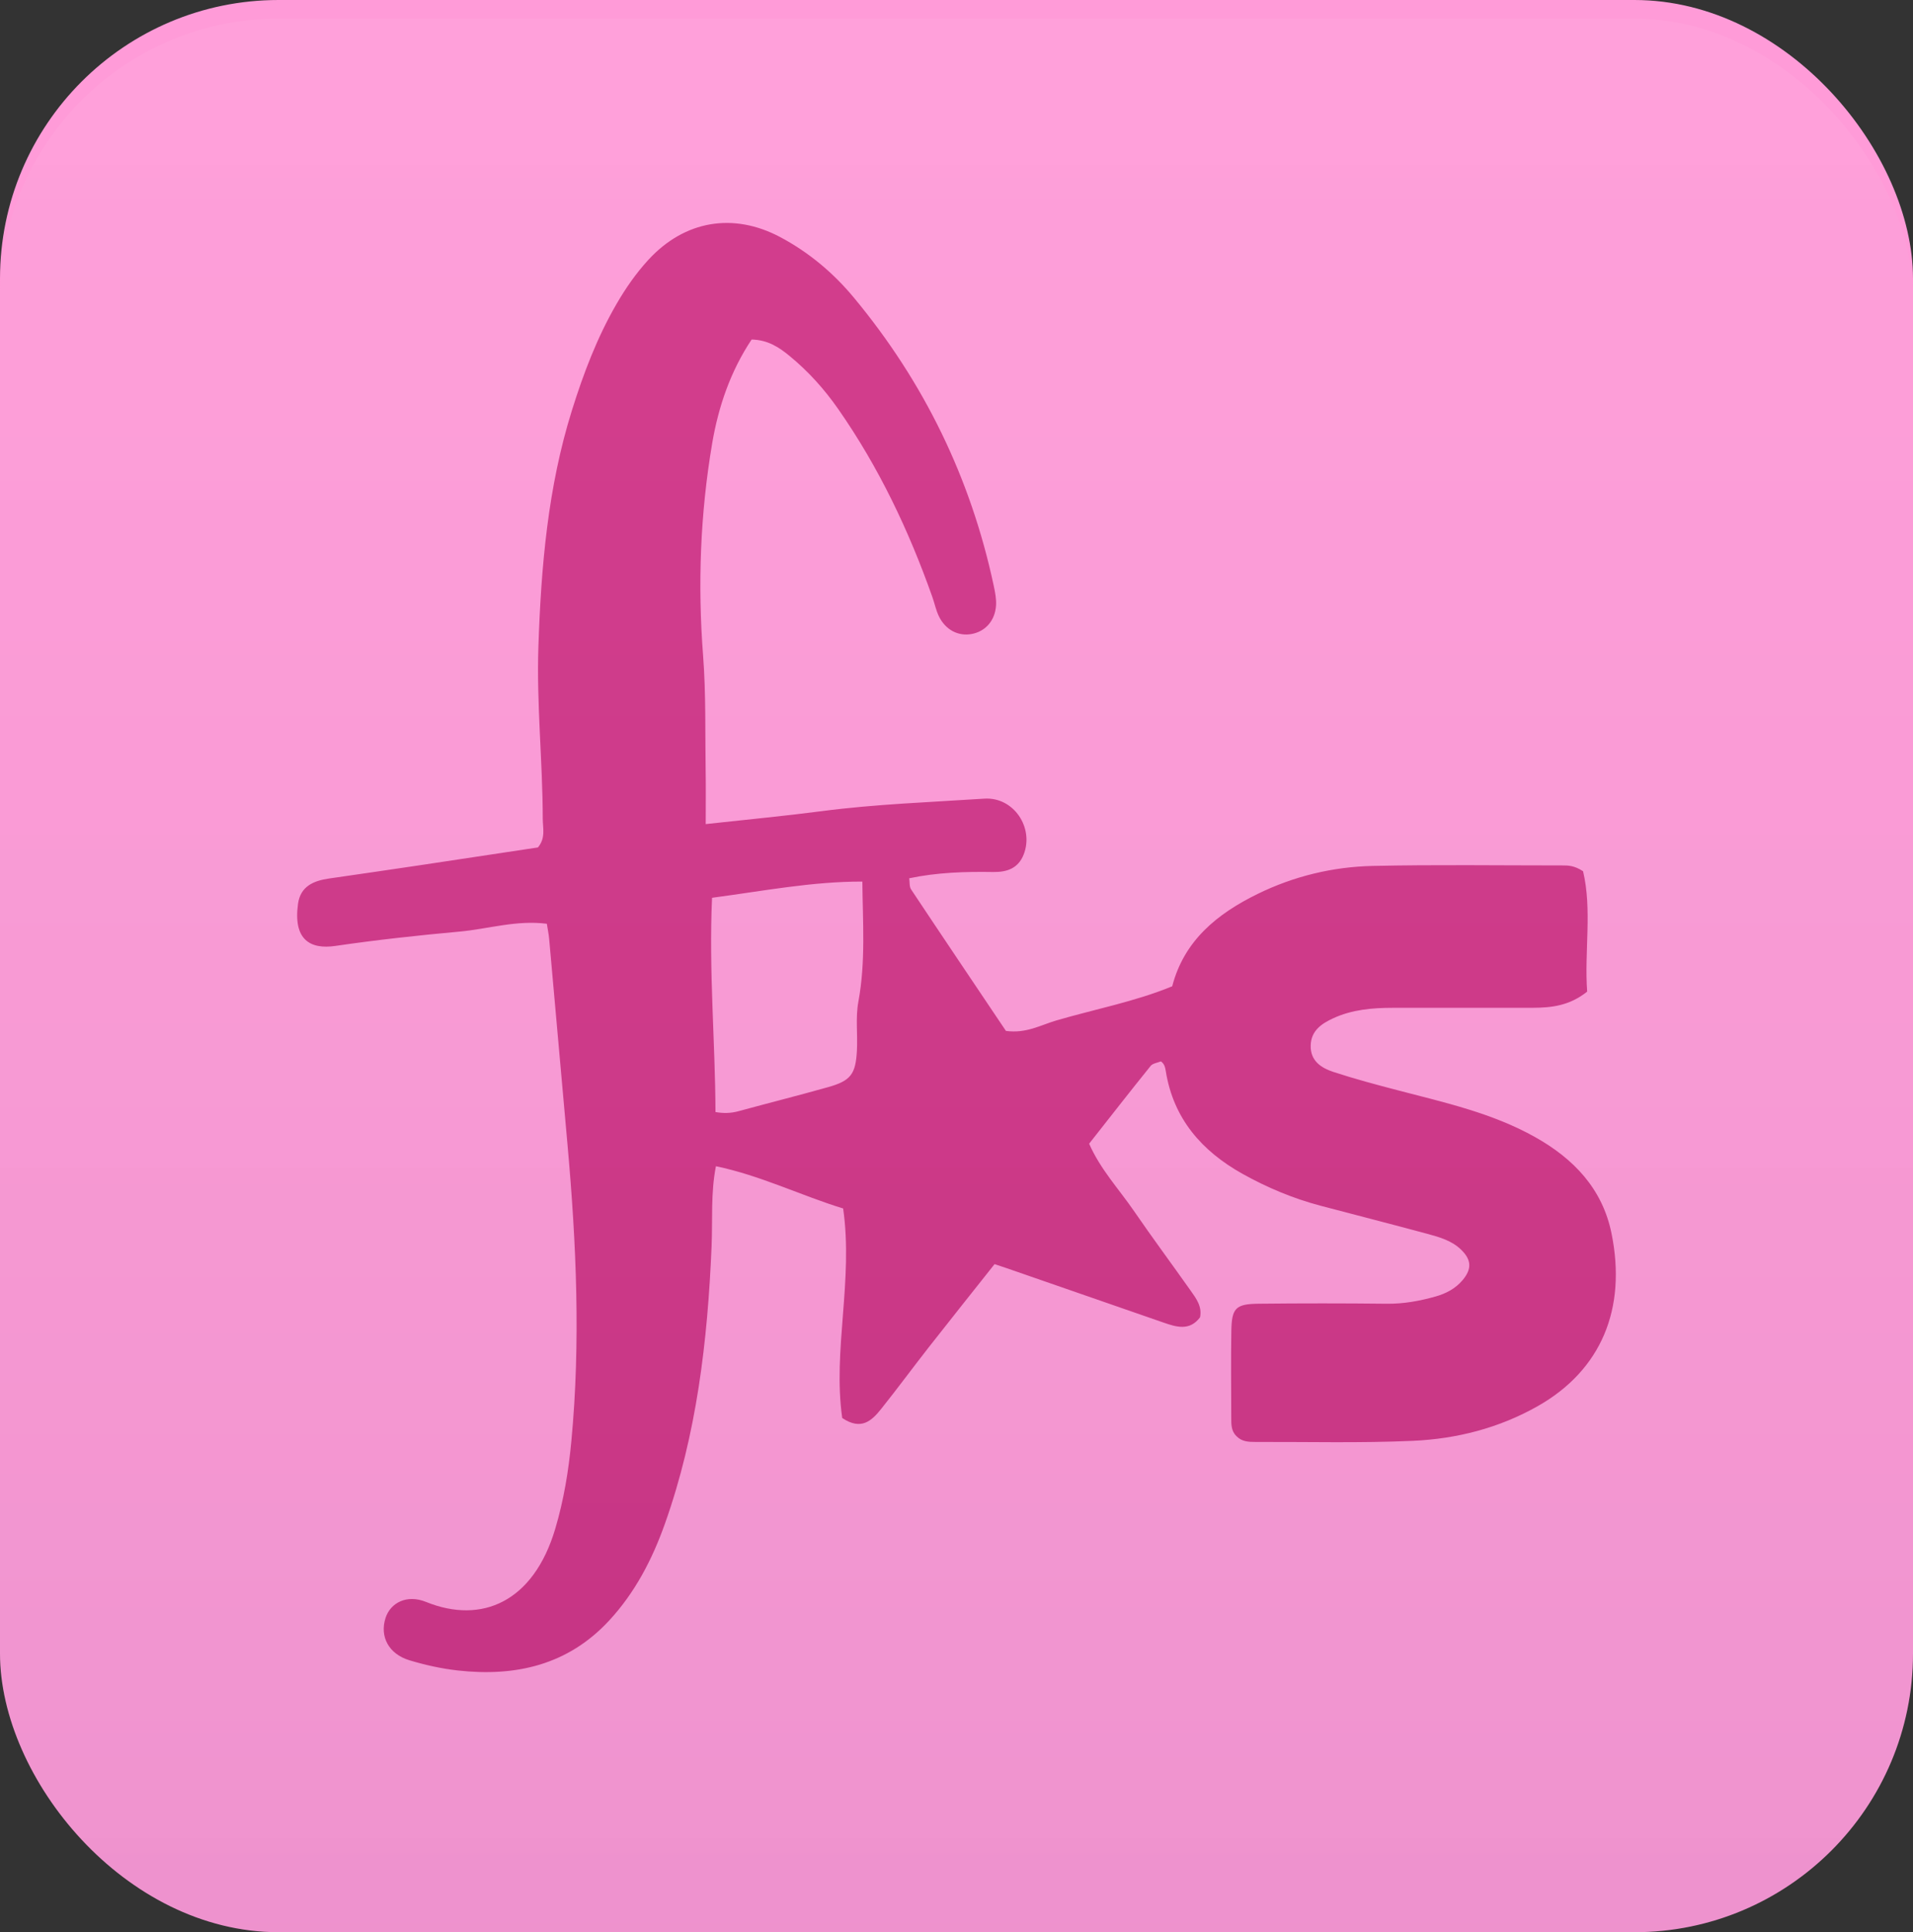 <?xml version="1.0" encoding="UTF-8"?>
<svg width="103px" height="104px" viewBox="0 0 103 104" version="1.1" xmlns="http://www.w3.org/2000/svg" xmlns:xlink="http://www.w3.org/1999/xlink">
    <rect x="0" y="0" width="103" height="104" fill="#333333" stroke="none"/>
    <!-- Generator: Sketch 57.1 (83088) - https://sketch.com -->
    <title>5_Fontspace</title>
    <desc>Created with Sketch.</desc>
    <defs>
        <linearGradient x1="50%" y1="0%" x2="50%" y2="100%" id="linearGradient-1">
            <stop stop-color="#FFFFFF" stop-opacity="0.071" offset="0%"></stop>
            <stop stop-color="#0B1A3F" stop-opacity="0.105" offset="100%"></stop>
        </linearGradient>
    </defs>
    <g id="Page-1" stroke="none" stroke-width="1" fill="none" fill-rule="evenodd">
        <g id="Home-Copy-5" transform="translate(-969, -1015)">
            <g id="5_Fontspace" transform="translate(969, 1015)">
                <g id="Group-8" transform="translate(0, -0)">
                    <rect id="Rectangle-Copy-41" fill="#FF9BD8" fill-rule="nonzero" x="2.13162821e-14" y="4.35193215e-10" width="103" height="104" rx="15"></rect>
                    <path d="M46.216,53.921 C46.058,54.772 46.184,55.671 46.138,56.546 C46.071,57.824 45.803,58.173 44.582,58.516 C42.98,58.967 41.365,59.372 39.76,59.811 C39.345,59.924 38.939,59.931 38.523,59.855 C38.51,56.057 38.161,52.262 38.338,48.323 C41.077,47.96 43.72,47.446 46.431,47.45 C46.451,49.609 46.616,51.767 46.216,53.921 M86.769,66.393 C86.282,63.988 84.737,62.372 82.647,61.2 C80.344,59.908 77.785,59.344 75.259,58.684 C74.098,58.381 72.937,58.071 71.798,57.698 C71.138,57.482 70.553,57.106 70.57,56.278 C70.587,55.481 71.149,55.1 71.783,54.808 C72.801,54.338 73.895,54.245 75.001,54.245 C77.512,54.243 80.024,54.245 82.535,54.243 C83.54,54.242 84.513,54.13 85.456,53.373 C85.3,51.203 85.73,48.957 85.235,46.893 C84.748,46.579 84.432,46.582 84.118,46.582 C80.717,46.583 77.315,46.533 73.915,46.608 C71.756,46.655 69.66,47.163 67.715,48.115 C65.546,49.177 63.753,50.621 63.115,53.086 C61.102,53.914 58.958,54.317 56.877,54.925 C56.05,55.166 55.252,55.641 54.161,55.488 C52.492,53.004 50.765,50.444 49.056,47.873 C48.953,47.718 48.986,47.475 48.955,47.273 C50.446,46.958 51.957,46.91 53.474,46.935 C54.213,46.947 54.817,46.744 55.113,46.003 C55.69,44.553 54.578,42.884 52.997,42.987 C50.08,43.179 47.156,43.28 44.251,43.659 C42.246,43.921 40.231,44.11 37.997,44.356 C37.997,43.322 38.009,42.403 37.994,41.483 C37.962,39.416 38.014,37.342 37.856,35.284 C37.562,31.451 37.703,27.643 38.346,23.861 C38.683,21.881 39.332,19.982 40.469,18.275 C41.356,18.295 41.952,18.7 42.516,19.163 C43.529,19.993 44.393,20.958 45.139,22.028 C47.321,25.156 48.937,28.561 50.201,32.137 C50.322,32.478 50.393,32.84 50.548,33.164 C50.907,33.907 51.596,34.261 52.326,34.123 C53.058,33.985 53.579,33.404 53.629,32.584 C53.651,32.231 53.577,31.865 53.502,31.514 C52.268,25.745 49.76,20.578 45.975,16.021 C44.87,14.69 43.555,13.586 42.019,12.767 C39.481,11.415 36.859,11.87 34.916,13.978 C34.245,14.707 33.684,15.517 33.189,16.372 C32.144,18.176 31.413,20.108 30.794,22.086 C29.499,26.219 29.135,30.482 28.989,34.775 C28.883,37.877 29.218,40.969 29.223,44.068 C29.224,44.567 29.39,45.1 28.964,45.613 C26.846,45.933 24.68,46.262 22.514,46.585 C20.913,46.824 19.31,47.055 17.708,47.287 C16.873,47.408 16.176,47.711 16.046,48.648 C15.78,50.573 16.693,51.114 18.059,50.914 C20.28,50.588 22.514,50.346 24.749,50.142 C26.287,50.001 27.802,49.512 29.443,49.721 C29.492,50.032 29.545,50.278 29.567,50.526 C29.9,54.229 30.226,57.933 30.558,61.636 C31.033,66.942 31.266,72.251 30.763,77.568 C30.613,79.161 30.355,80.741 29.896,82.285 C28.729,86.214 25.948,87.441 22.939,86.223 C21.903,85.804 21.022,86.268 20.758,87.087 C20.436,88.089 20.927,89.028 22.053,89.366 C22.899,89.62 23.777,89.816 24.655,89.913 C27.775,90.259 30.583,89.615 32.794,87.229 C34.197,85.715 35.118,83.933 35.8,82.015 C37.516,77.188 38.098,72.174 38.313,67.1 C38.373,65.656 38.263,64.203 38.547,62.772 C40.95,63.269 43.14,64.355 45.397,65.046 C45.95,68.929 44.829,72.668 45.347,76.323 C46.378,77.017 46.945,76.459 47.447,75.831 C48.318,74.741 49.145,73.617 50.005,72.518 C51.178,71.021 52.366,69.535 53.55,68.041 C53.844,68.139 54.038,68.201 54.232,68.269 C57.036,69.241 59.84,70.215 62.645,71.187 C63.35,71.432 64.053,71.647 64.613,70.904 C64.73,70.316 64.407,69.893 64.112,69.475 C63.097,68.039 62.048,66.627 61.053,65.178 C60.244,64 59.244,62.936 58.641,61.559 C59.777,60.116 60.854,58.734 61.955,57.37 C62.066,57.232 62.318,57.206 62.504,57.128 C62.694,57.256 62.736,57.451 62.77,57.66 C63.179,60.209 64.701,61.954 66.905,63.184 C68.229,63.922 69.625,64.508 71.098,64.897 C73.015,65.404 74.938,65.893 76.853,66.411 C77.506,66.588 78.169,66.776 78.673,67.267 C79.233,67.812 79.251,68.306 78.75,68.902 C78.368,69.358 77.856,69.625 77.3,69.782 C76.445,70.023 75.578,70.183 74.674,70.173 C72.372,70.147 70.069,70.147 67.767,70.172 C66.531,70.185 66.318,70.405 66.298,71.639 C66.272,73.19 66.291,74.742 66.294,76.294 C66.295,76.655 66.281,77.024 66.58,77.305 C66.86,77.598 67.228,77.613 67.597,77.612 C70.422,77.603 73.251,77.678 76.071,77.552 C78.435,77.446 80.718,76.864 82.804,75.68 C86.219,73.74 87.589,70.439 86.769,66.393" id="Fill-1" fill="#D23588" fill-rule="nonzero"></path>
                    <rect id="Rectangle-Copy-36" fill="url(#linearGradient-1)" opacity="0.665" x="0" y="1" width="103" height="103" rx="15"></rect>
                </g>
            </g>
        </g>
    </g>
</svg>